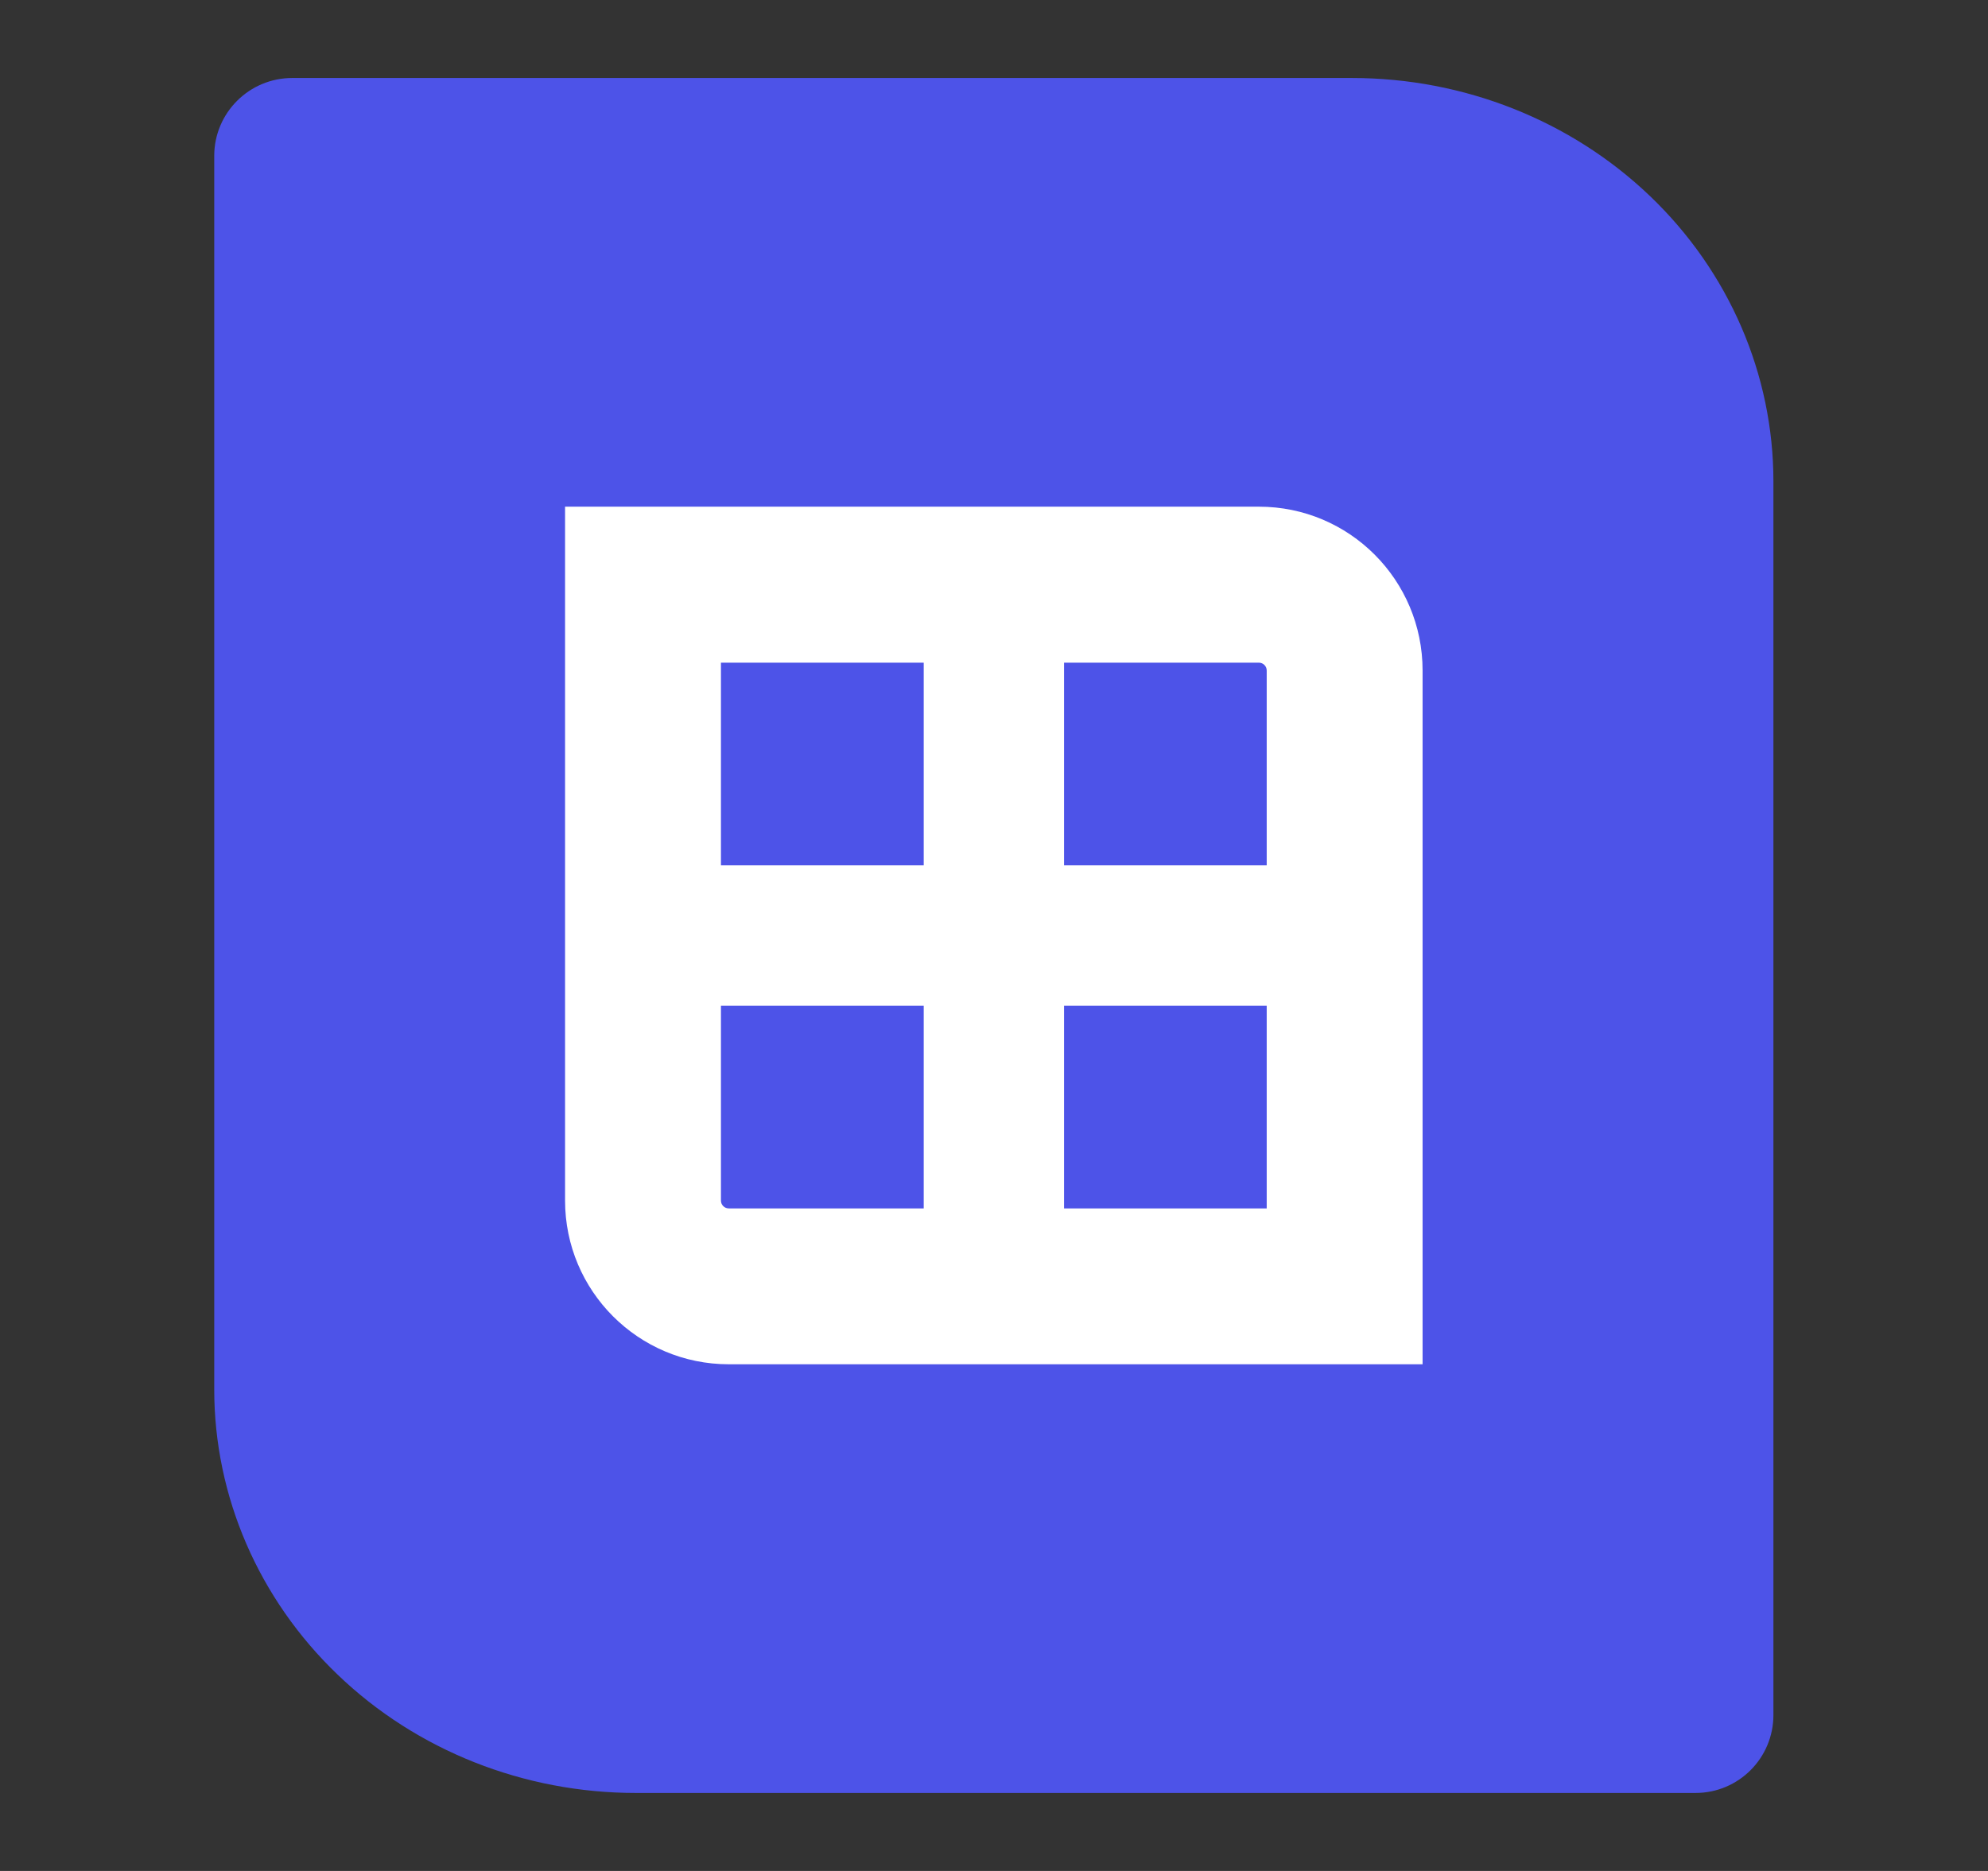 <svg width="17" height="16" viewBox="0 0 17 16" fill="none" xmlns="http://www.w3.org/2000/svg">
<rect x="0" y="0" width="17" height="16" fill="#333333" stroke="none"/>
<path d="M2.499 0.667C2.131 0.667 1.832 0.965 1.832 1.333V11.882C1.832 12.797 2.212 13.675 2.888 14.322C3.563 14.97 4.48 15.333 5.436 15.333H14.499C14.867 15.333 15.165 15.035 15.165 14.666V4.117C15.165 3.202 14.786 2.324 14.11 1.677C13.434 1.03 12.518 0.667 11.562 0.667H2.499Z" fill="#4D53E8"/>
<path d="M4.832 4.333H10.765C11.539 4.333 12.165 4.96 12.165 5.734V11.667H6.232C5.459 11.667 4.832 11.04 4.832 10.267V4.333ZM6.165 5.667V7.4H7.899V5.667H6.165ZM9.099 5.667V7.4H10.832V5.734C10.832 5.697 10.802 5.667 10.765 5.667H9.099ZM7.899 8.6H6.165V10.267C6.165 10.304 6.195 10.334 6.232 10.334H7.899V8.6ZM9.099 10.334H10.832V8.6H9.099V10.334Z" fill="white"/>
</svg>

